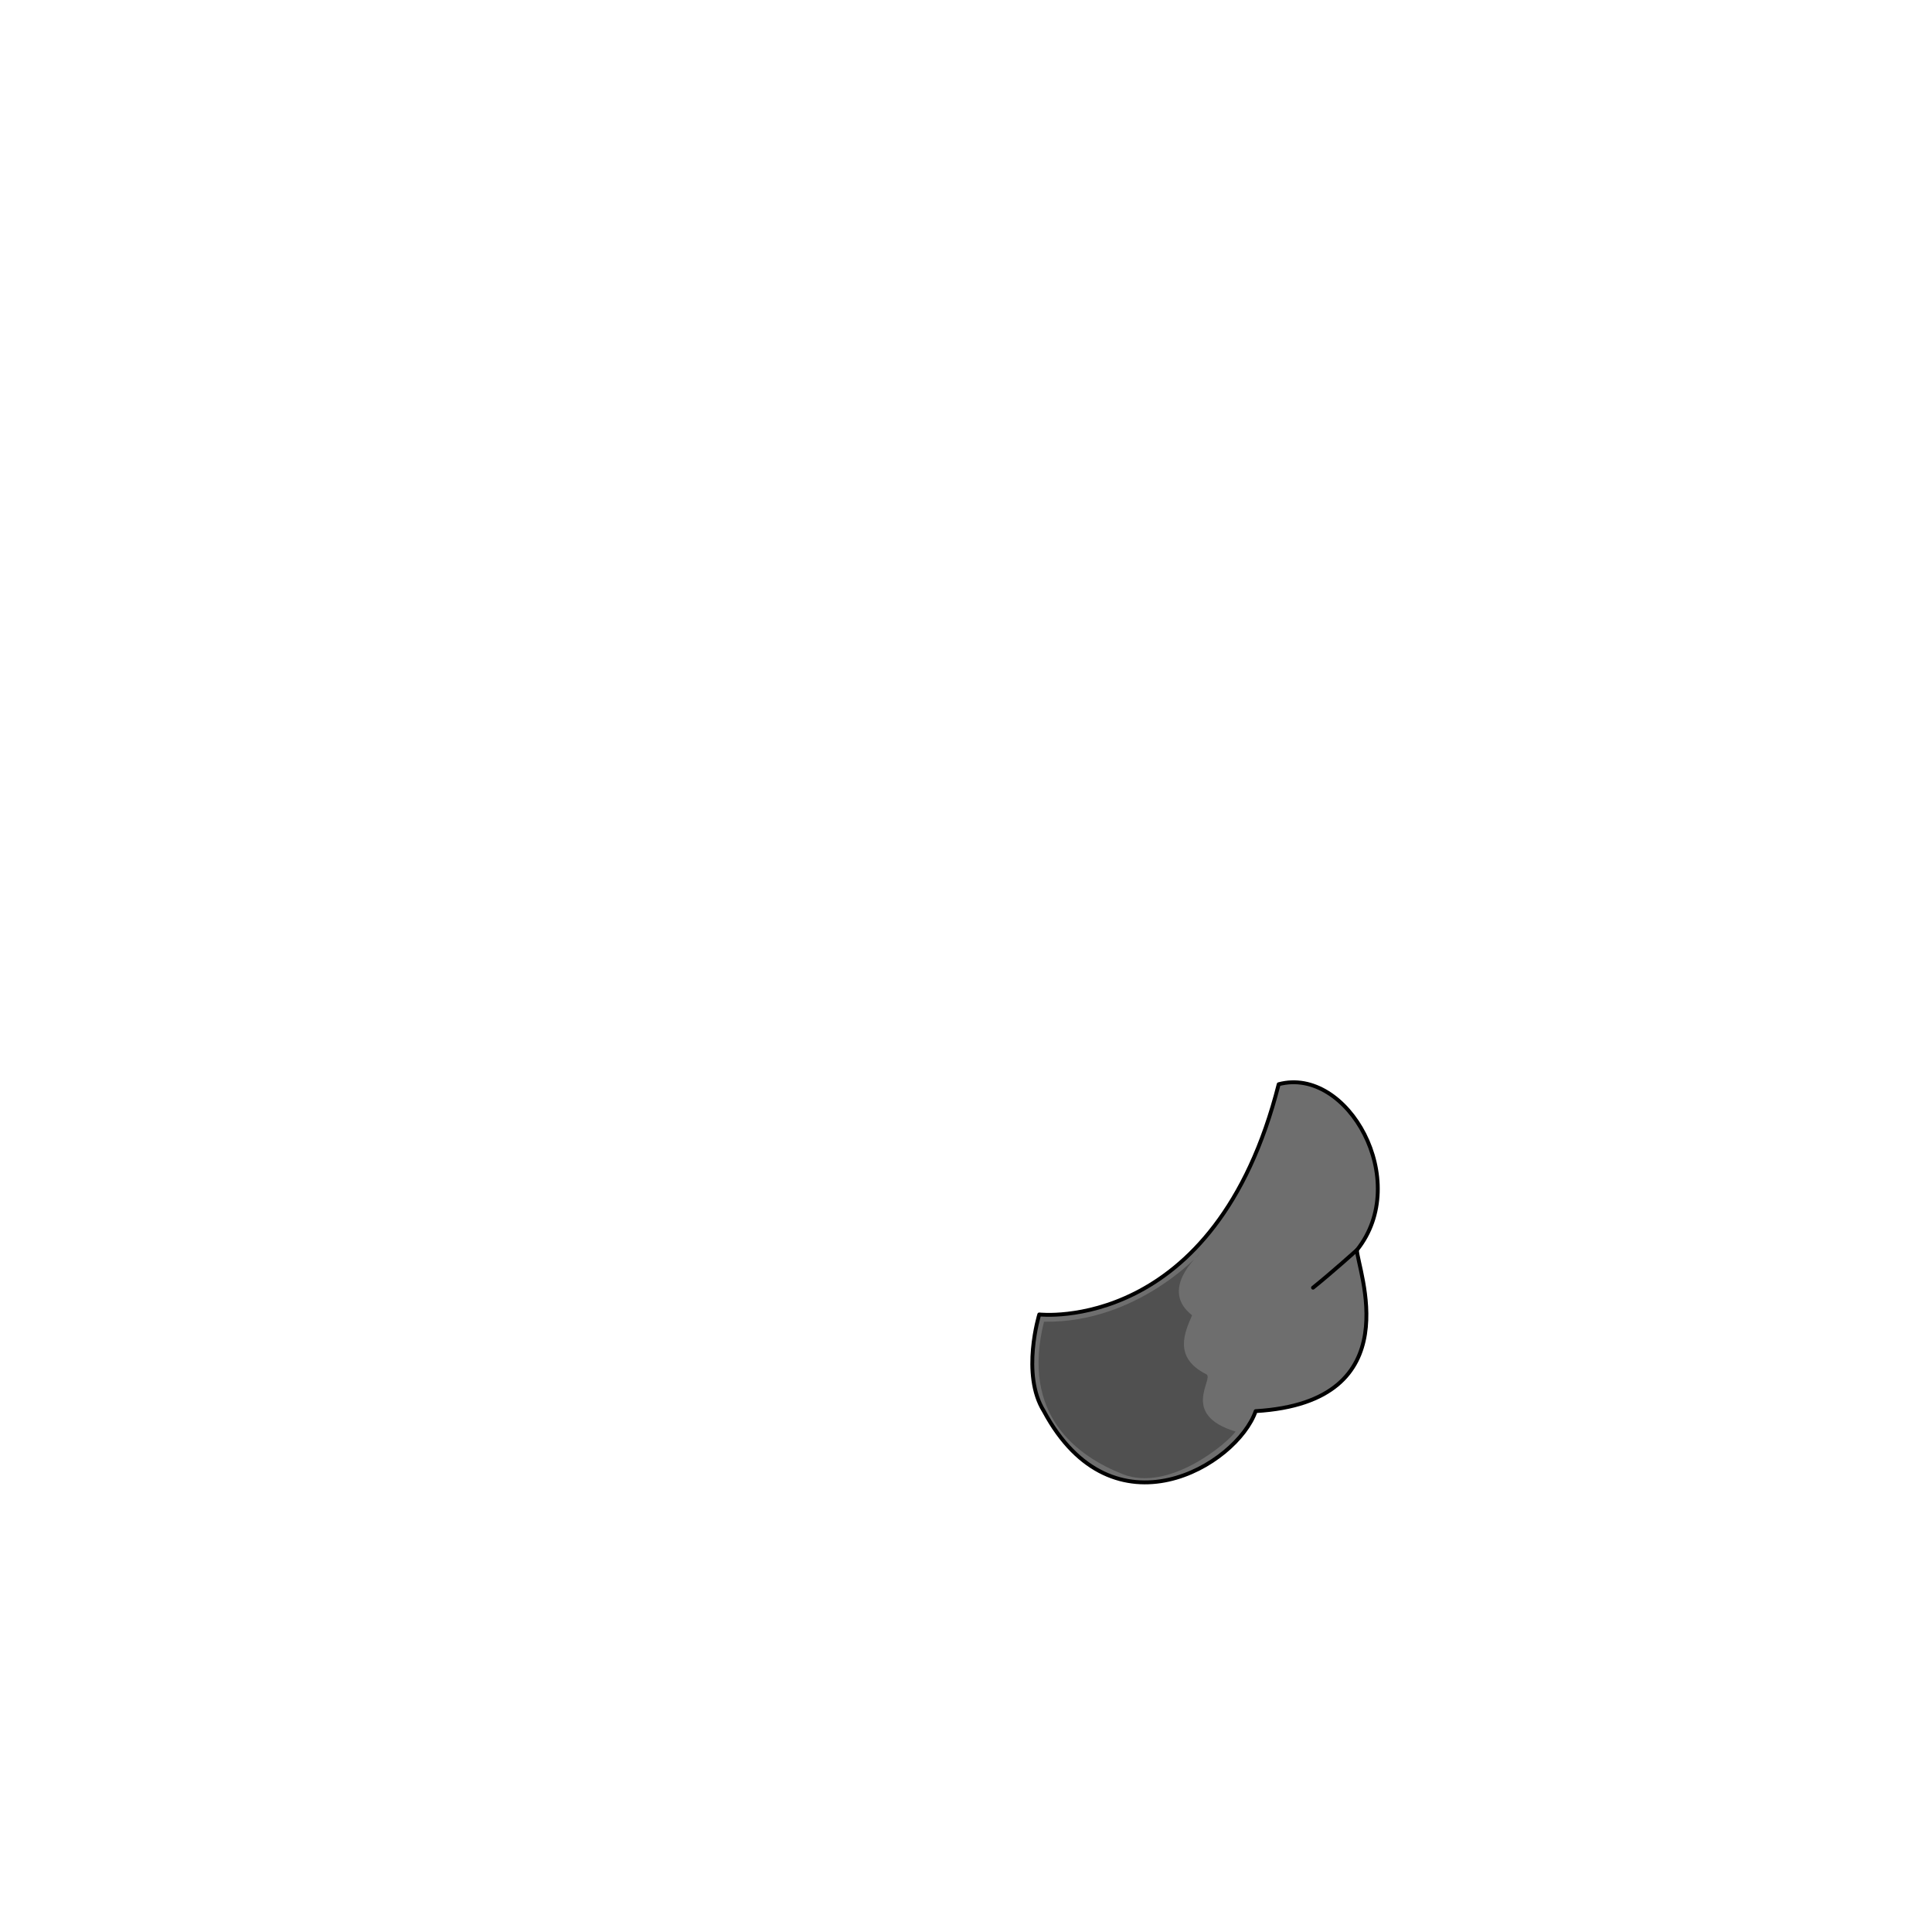 <svg xmlns="http://www.w3.org/2000/svg" width="500" height="500" version="1.1"><g id="x046"><g><g><path data-trait-type="Tail" data-trait-value="Dog Tail" style="fill:#6E6E6E;stroke:#000000;stroke-linecap:round;stroke-linejoin:round;" d="M268.959,340.178c0,0,45.543,5.258,61.964-59.581c17.874-4.767,34.557,25.023,20.257,42.898c0,4.766,14.3,39.322-26.215,41.705c-4.839,13.979-36.941,33.365-54.814,0C264.192,355.668,268.959,340.178,268.959,340.178z"></path><path style="fill:#505050;" d="M310.699,324.242c-0.938,0.938-10.623,9.582-2.187,16.144c-1.875,4.375-5,10.936,3.749,15.311c1.875,1.249-6.874,10.414,7.499,14.788c-2.188,3.125-17.289,15.728-29.162,11.04c-11.873-4.687-26.454-15.31-20.413-39.473C294.452,342.469,310.699,324.242,310.699,324.242z"></path><path style="fill:none;stroke:#000000;stroke-linecap:round;stroke-linejoin:round;" d="M351.18,323.495c0,0-6.685,6.006-11.371,9.755"></path></g></g></g></svg>